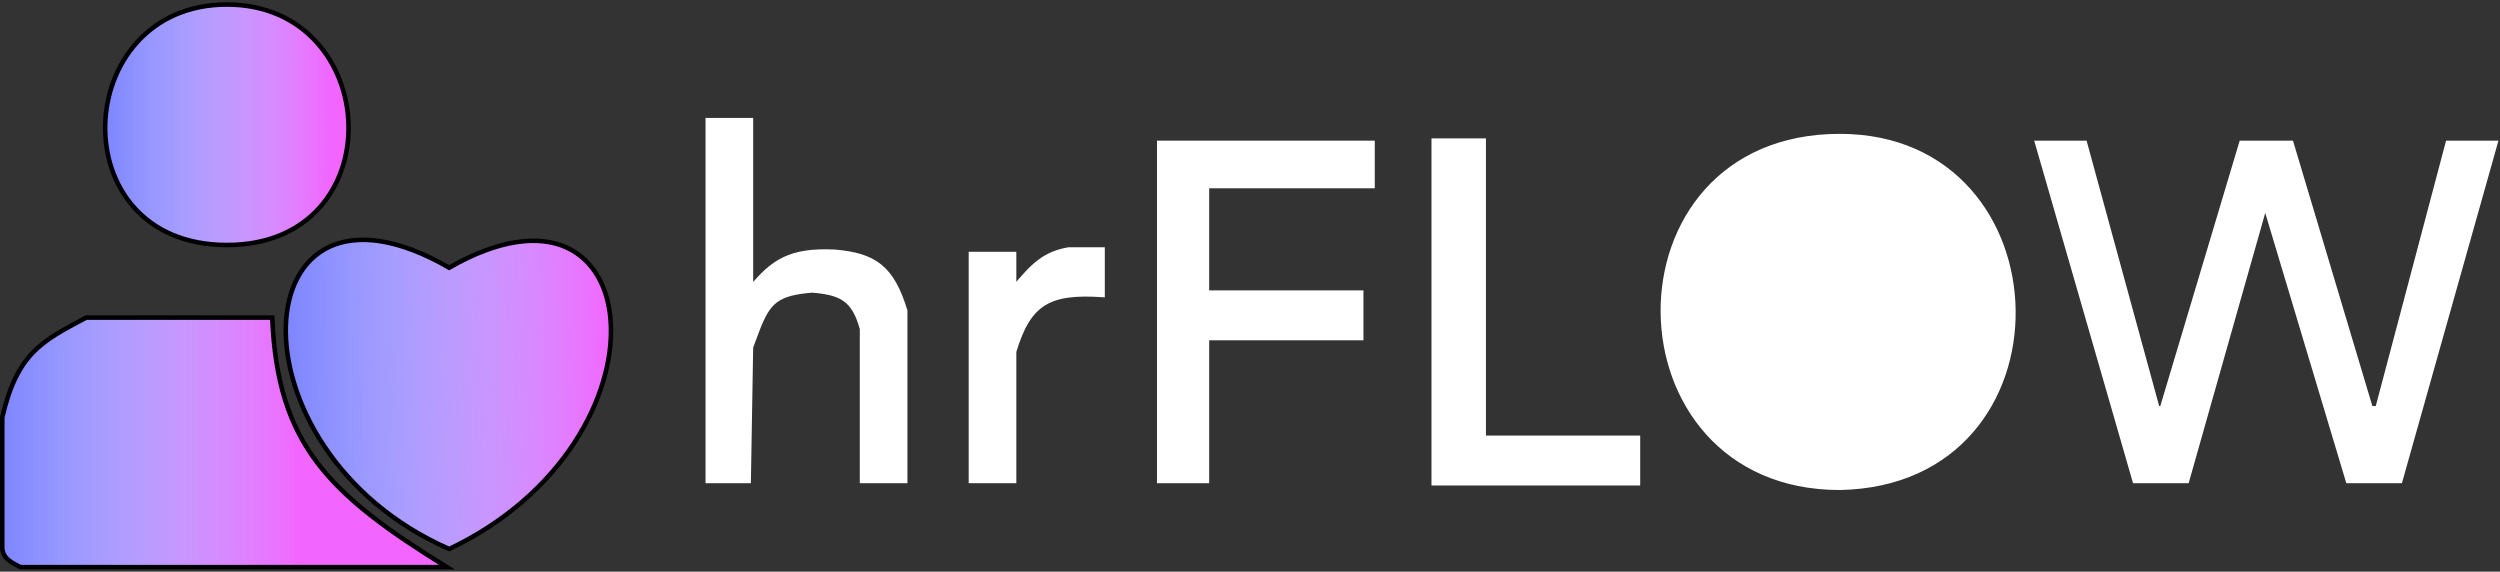 <svg width="551" height="126" viewBox="0 0 551 126" fill="none" xmlns="http://www.w3.org/2000/svg">
<rect x="0" y="0" width="551" height="126" fill="#333333" stroke="none"/>
<path d="M470.5 106L449 31.5H459.5L475.5 90H476.5L494 31.5H505L522.5 90H524L539.5 31.5H550L529 106H517.5L499.5 46H499L482 106H470.5Z" fill="white" stroke="white"/>
<path d="M405.5 30C455.5 30 457.5 106.5 405.5 107.5C354 107.5 353 30 405.5 30Z" fill="white" stroke="white"/>
<path d="M316 31V106.5H361V96.5H327V31H316Z" fill="white" stroke="white"/>
<path d="M255.5 31.5V106H266V74.5H300V64.5H266V41H302.5V31.5H255.5Z" fill="white" stroke="white"/>
<path d="M214 56V106H223.5V77.5C226.746 66.658 231.237 64.224 243 65V55H235.5C230.36 55.925 227.815 58.22 223.5 63.5V56H214Z" fill="white" stroke="white"/>
<path d="M156 26.5V106H165L165.5 76.5L167 72.5C169.366 66.467 171.205 64.635 179 64C185.239 64.523 188.221 65.805 190 72.5V106H199.5V68.5C196.578 58.882 192.654 56.251 184 55.5C174.163 55.031 170.376 57.618 165.5 63.5V26.5H156Z" fill="white" stroke="white"/>
<path d="M98.5 125C72.346 108.866 61.142 97.881 60 70H19C9.364 75.128 3.793 77.761 0.5 92V121C0.768 122.869 1.891 123.686 4.5 125H98.5Z" fill="#7D84FF"/>
<path d="M98.5 125C72.346 108.866 61.142 97.881 60 70H19C9.364 75.128 3.793 77.761 0.5 92V121C0.768 122.869 1.891 123.686 4.5 125H98.5Z" fill="url(#paint0_linear)"/>
<path d="M98.5 125C72.346 108.866 61.142 97.881 60 70H19C9.364 75.128 3.793 77.761 0.5 92V121C0.768 122.869 1.891 123.686 4.5 125H98.5Z" stroke="black"/>
<path d="M99 59C143.5 33.5 149.5 97 99 121C49 99 53 32.5 99 59Z" fill="#7D84FF"/>
<path d="M99 59C143.5 33.5 149.5 97 99 121C49 99 53 32.5 99 59Z" fill="url(#paint1_linear)"/>
<path d="M99 59C143.5 33.5 149.5 97 99 121C49 99 53 32.5 99 59Z" stroke="black"/>
<path d="M50 1C84.5 1 87 54 50 54C13 54 15.5 1 50 1Z" fill="#7D84FF"/>
<path d="M50 1C84.5 1 87 54 50 54C13 54 15.5 1 50 1Z" fill="url(#paint2_linear)"/>
<path d="M50 1C84.5 1 87 54 50 54C13 54 15.5 1 50 1Z" stroke="black"/>
<defs>
<linearGradient id="paint0_linear" x1="66" y1="97" x2="8.48318e-07" y2="97" gradientUnits="userSpaceOnUse">
<stop stop-color="#F265FF"/>
<stop offset="1" stop-color="white" stop-opacity="0"/>
</linearGradient>
<linearGradient id="paint1_linear" x1="135" y1="81" x2="63" y2="81.5" gradientUnits="userSpaceOnUse">
<stop stop-color="#F265FF"/>
<stop offset="1" stop-color="white" stop-opacity="0"/>
</linearGradient>
<linearGradient id="paint2_linear" x1="73" y1="27" x2="23" y2="27" gradientUnits="userSpaceOnUse">
<stop stop-color="#F265FF"/>
<stop offset="1" stop-color="white" stop-opacity="0"/>
</linearGradient>
</defs>
</svg>
